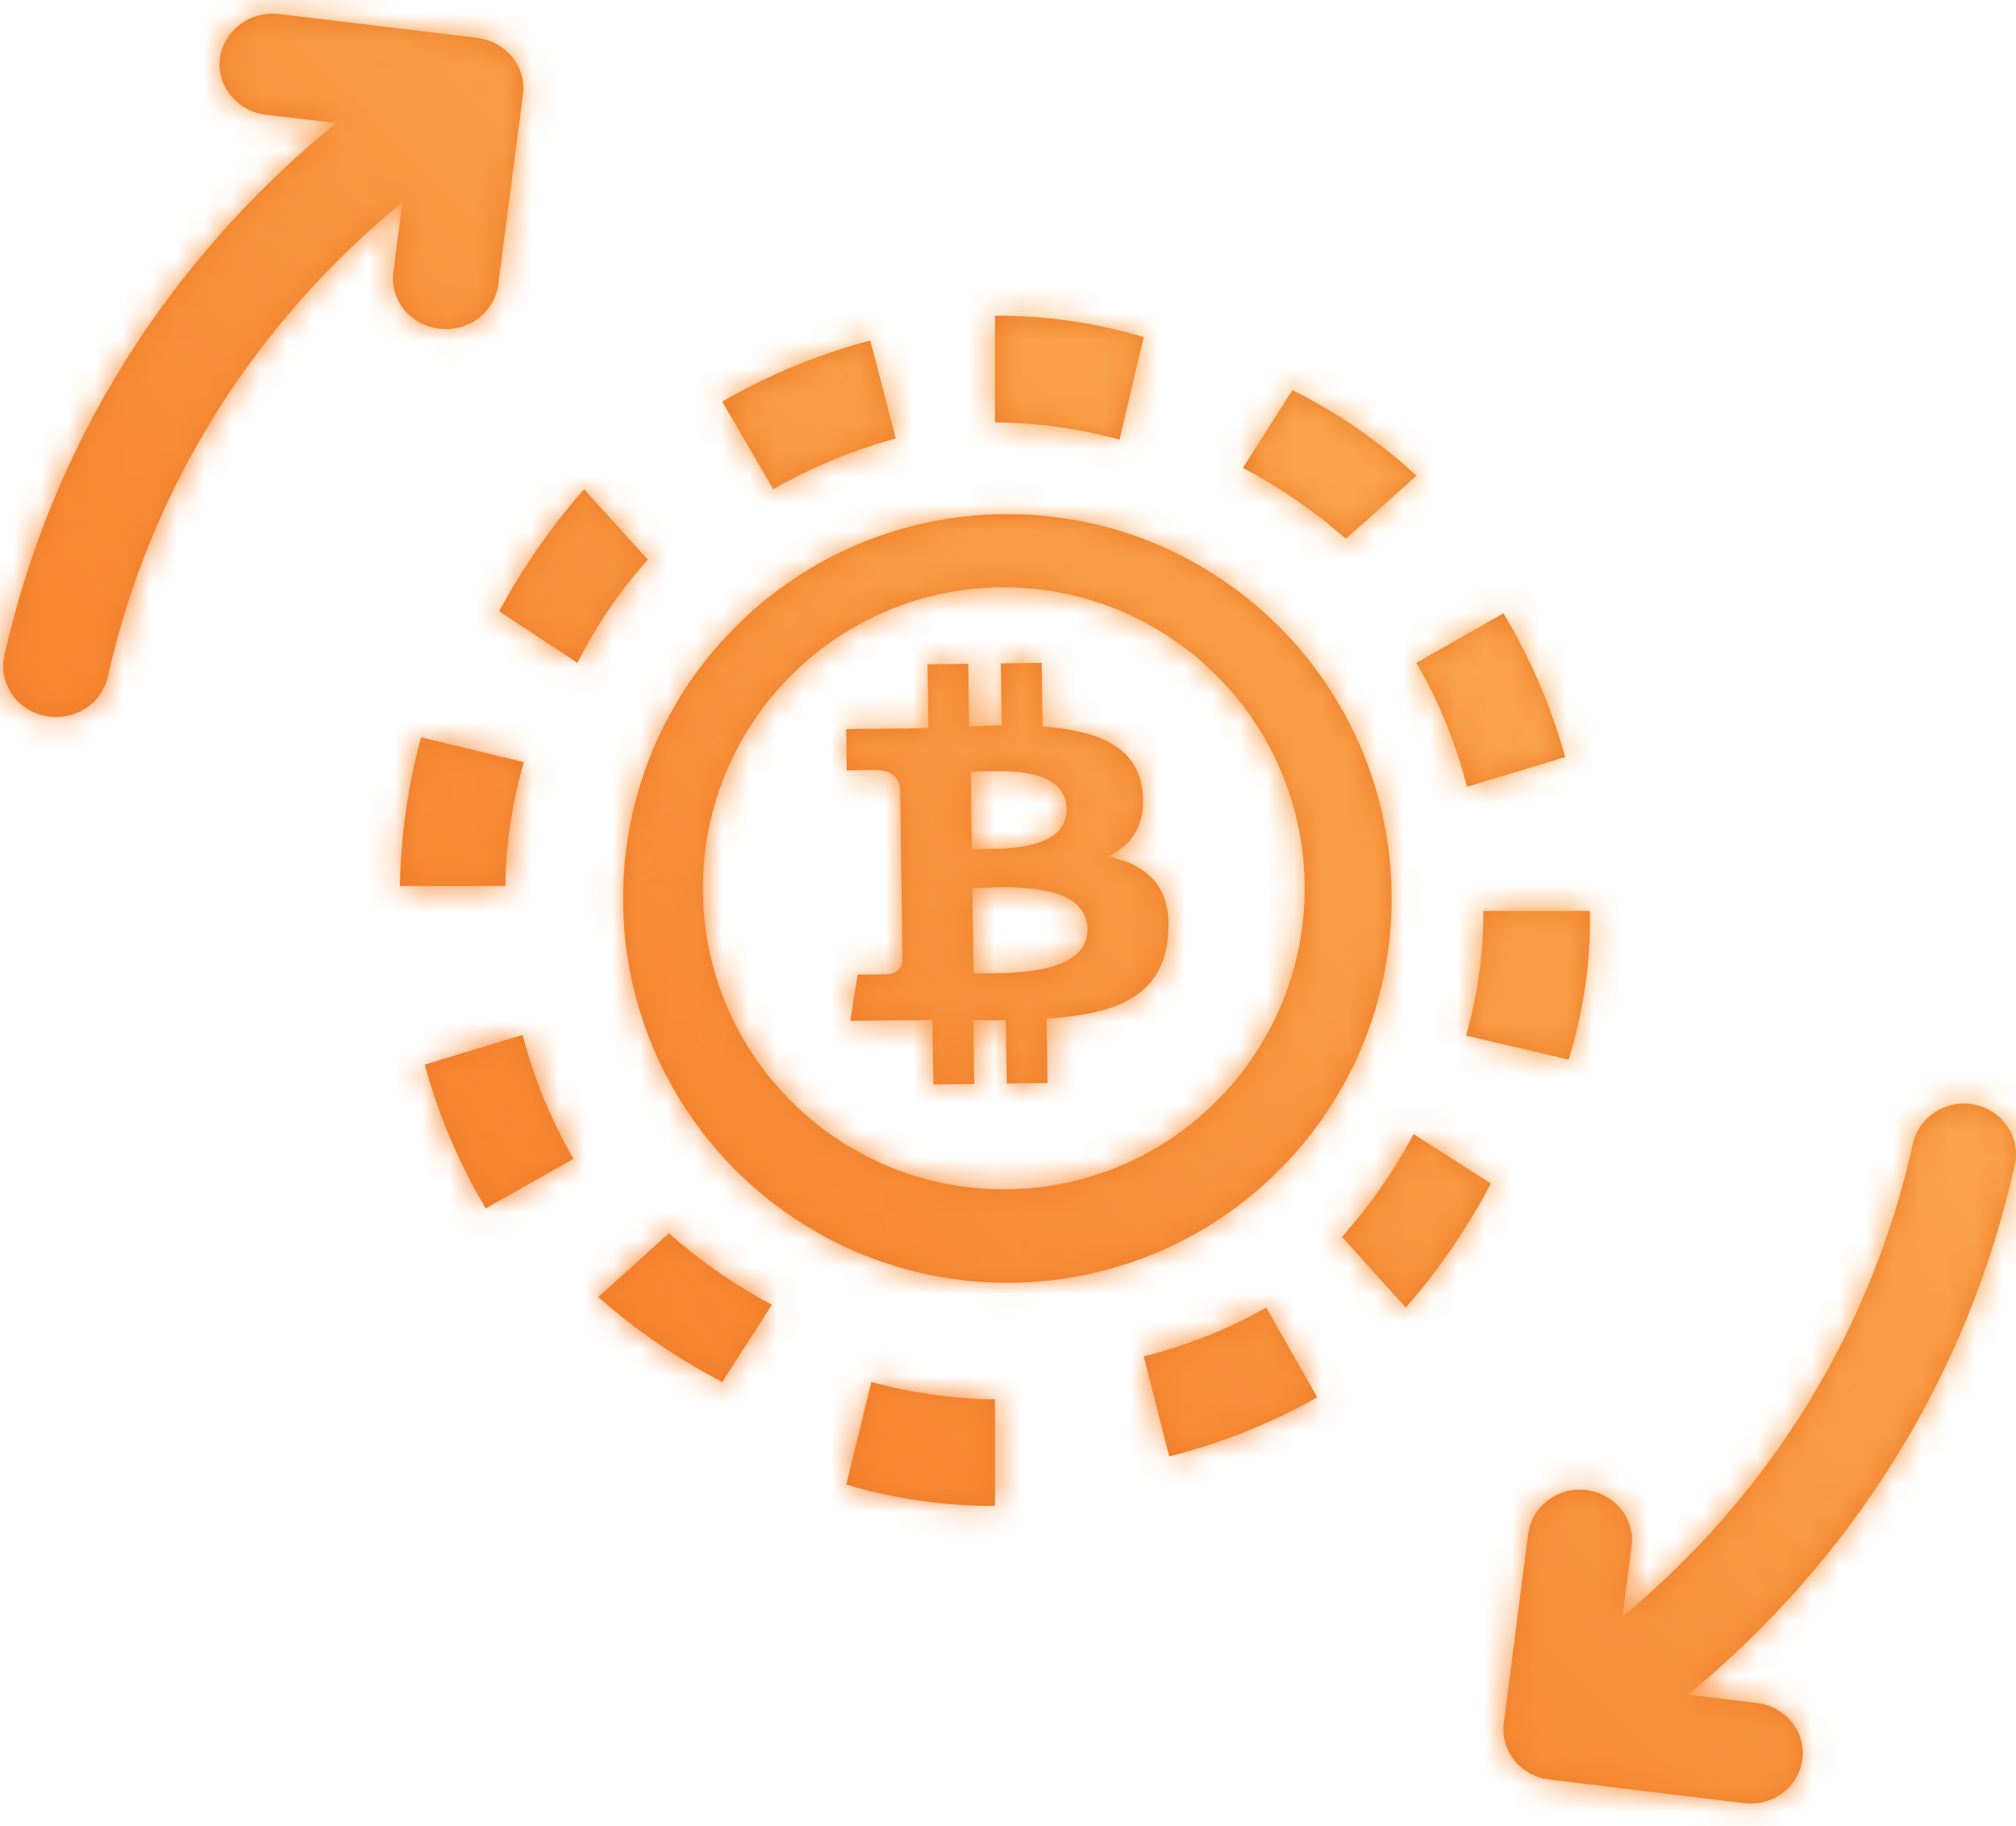 <?xml version="1.0" encoding="UTF-8"?>
<svg width="74px" height="67px" viewBox="0 0 74 67" version="1.1" xmlns="http://www.w3.org/2000/svg" xmlns:xlink="http://www.w3.org/1999/xlink">
    <!-- Generator: Sketch 51.1 (57501) - http://www.bohemiancoding.com/sketch -->
    <title>icons/cycle</title>
    <desc>Created with Sketch.</desc>
    <defs>
        <path d="M52.603,51.989 L50.262,49.394 C51.273,48.26 52.157,46.991 52.889,45.619 L55.723,47.439 C54.851,49.089 53.804,50.618 52.603,51.989 Z M58.453,31.786 L54.846,32.878 C54.445,31.286 53.821,29.754 52.992,28.328 L56.186,26.507 C57.177,28.159 57.938,29.937 58.453,31.786 Z M19.32,26.434 C20.199,24.807 21.246,23.303 22.441,21.957 L24.78,24.541 C23.766,25.66 22.895,26.936 22.193,28.328 L19.32,26.434 Z M42.095,20.137 C40.597,19.728 39.063,19.516 37.521,19.501 L37.521,15.587 C39.365,15.575 41.202,15.839 42.982,16.37 L42.095,20.137 Z M22.96,51.6 L25.555,49.259 C26.69,50.272 27.959,51.154 29.331,51.886 L27.513,54.72 C25.855,53.859 24.326,52.812 22.96,51.6 Z M52.992,21.46 L50.4,23.777 C49.263,22.769 47.994,21.894 46.622,21.172 L48.44,18.317 C50.12,19.156 51.652,20.216 52.992,21.46 Z M42.982,53.778 C44.553,53.388 46.065,52.788 47.478,51.989 L49.352,55.283 C47.645,56.244 45.818,56.974 43.917,57.45 L42.982,53.778 Z M32.984,54.72 C34.469,55.125 35.992,55.337 37.521,55.356 L37.521,59.27 C35.677,59.273 33.844,59.012 32.061,58.486 L32.984,54.72 Z M33.881,20.09 C32.31,20.521 30.797,21.148 29.385,21.957 L27.51,18.739 C29.211,17.754 31.038,17.001 32.945,16.497 L33.881,20.09 Z M15.679,36.518 C15.71,34.675 15.968,32.844 16.455,31.058 L20.23,31.969 C19.798,33.452 19.57,34.981 19.552,36.518 L15.679,36.518 Z M54.812,42.007 C55.243,40.511 55.458,38.974 55.448,37.428 L59.359,37.428 C59.396,39.272 59.132,41.111 58.579,42.889 L54.812,42.007 Z M16.59,43.07 L20.186,41.979 C20.596,43.571 21.223,45.1 22.05,46.529 L18.832,48.349 C17.847,46.694 17.094,44.92 16.59,43.07 Z M56.199,67.238 L57.093,60.293 C57.225,59.277 58.178,58.557 59.229,58.685 C60.278,58.81 61.02,59.736 60.889,60.753 L60.561,63.323 C65.965,58.851 69.699,52.817 71.218,45.965 C71.439,44.962 72.46,44.327 73.491,44.541 C74.523,44.759 75.178,45.742 74.957,46.745 C73.253,54.433 69.045,61.187 62.96,66.192 L65.5,66.499 C66.545,66.626 67.291,67.553 67.159,68.566 C67.086,69.134 66.758,69.609 66.301,69.895 C65.934,70.123 65.488,70.232 65.023,70.177 L57.859,69.308 C56.813,69.18 56.067,68.254 56.199,67.238 Z M20.197,7.468 L19.289,14.447 C19.213,15.017 18.88,15.492 18.413,15.782 C18.044,16.011 17.591,16.12 17.122,16.063 C16.059,15.937 15.305,15.006 15.436,13.985 L15.771,11.419 C10.288,15.913 6.497,21.963 4.956,28.846 C4.842,29.348 4.529,29.76 4.111,30.017 C3.693,30.276 3.178,30.383 2.649,30.274 C1.606,30.058 0.937,29.067 1.162,28.059 C2.891,20.336 7.16,13.548 13.334,8.519 L10.76,8.211 C9.697,8.085 8.943,7.154 9.074,6.133 C9.21,5.112 10.18,4.389 11.244,4.514 L18.51,5.388 C19.574,5.519 20.33,6.447 20.197,7.468 Z M37.978,22.867 C45.767,22.867 52.082,29.183 52.082,36.972 C52.082,44.764 45.767,51.079 37.978,51.079 C30.186,51.079 23.87,44.764 23.87,36.972 C23.87,29.183 30.186,22.867 37.978,22.867 Z M37.845,47.647 C43.943,47.647 48.89,42.703 48.89,36.602 C48.89,30.502 43.943,25.557 37.845,25.557 C31.745,25.557 26.8,30.502 26.8,36.602 C26.8,42.703 31.745,47.647 37.845,47.647 Z M42.936,33.026 C43.08,34.259 42.548,35.005 41.686,35.435 C43.12,35.744 44.028,36.538 43.875,38.348 C43.688,40.596 41.935,41.218 39.417,41.388 L39.451,43.748 L37.955,43.767 L37.921,41.439 C37.534,41.444 37.138,41.447 36.725,41.444 L36.759,43.78 L35.262,43.799 L35.229,41.436 C34.878,41.439 34.521,41.439 34.157,41.441 L32.208,41.468 L32.482,39.766 C32.482,39.766 33.591,39.769 33.571,39.75 C33.995,39.744 34.103,39.454 34.125,39.274 L34.077,35.545 C34.131,35.545 34.185,35.545 34.233,35.542 C34.174,35.537 34.117,35.537 34.077,35.537 L34.038,32.873 C33.976,32.586 33.775,32.256 33.167,32.261 C33.186,32.242 32.081,32.277 32.081,32.277 L32.061,30.758 L34.123,30.733 L34.125,30.739 C34.437,30.736 34.753,30.728 35.079,30.717 L35.045,28.381 L36.544,28.363 L36.572,30.653 C36.974,30.639 37.378,30.626 37.768,30.621 L37.737,28.346 L39.236,28.328 L39.27,30.664 C41.205,30.801 42.744,31.346 42.936,33.026 Z M40.153,33.698 C40.13,32.022 37.48,32.312 36.634,32.323 L36.674,35.161 C37.517,35.15 40.175,35.303 40.153,33.698 Z M40.914,38.107 C40.888,36.265 37.709,36.581 36.691,36.595 L36.736,39.723 C37.749,39.709 40.936,39.871 40.914,38.107 Z" id="path-1"></path>
        <linearGradient x1="100%" y1="0%" x2="0%" y2="100%" id="linearGradient-3">
            <stop stop-color="#FABD61" offset="0%"></stop>
            <stop stop-color="#F76B1C" offset="100%"></stop>
        </linearGradient>
    </defs>
    <g id="Web" stroke="none" stroke-width="1" fill="none" fill-rule="evenodd">
        <g id="3.1-Short-Term" transform="translate(-305, -776)">
            <g id="icons/cycle" transform="translate(304, 772)">
                <mask id="mask-2" fill="white">
                    <use xlink:href="#path-1"></use>
                </mask>
                <use id="Combined-Shape" fill="#EE7C26" fill-rule="evenodd" xlink:href="#path-1"></use>
                <g id="Colors/Orange" mask="url(#mask-2)" fill="url(#linearGradient-3)" fill-rule="evenodd">
                    <rect id="Rectangle-2" x="0" y="0" width="75" height="75"></rect>
                </g>
            </g>
        </g>
    </g>
</svg>